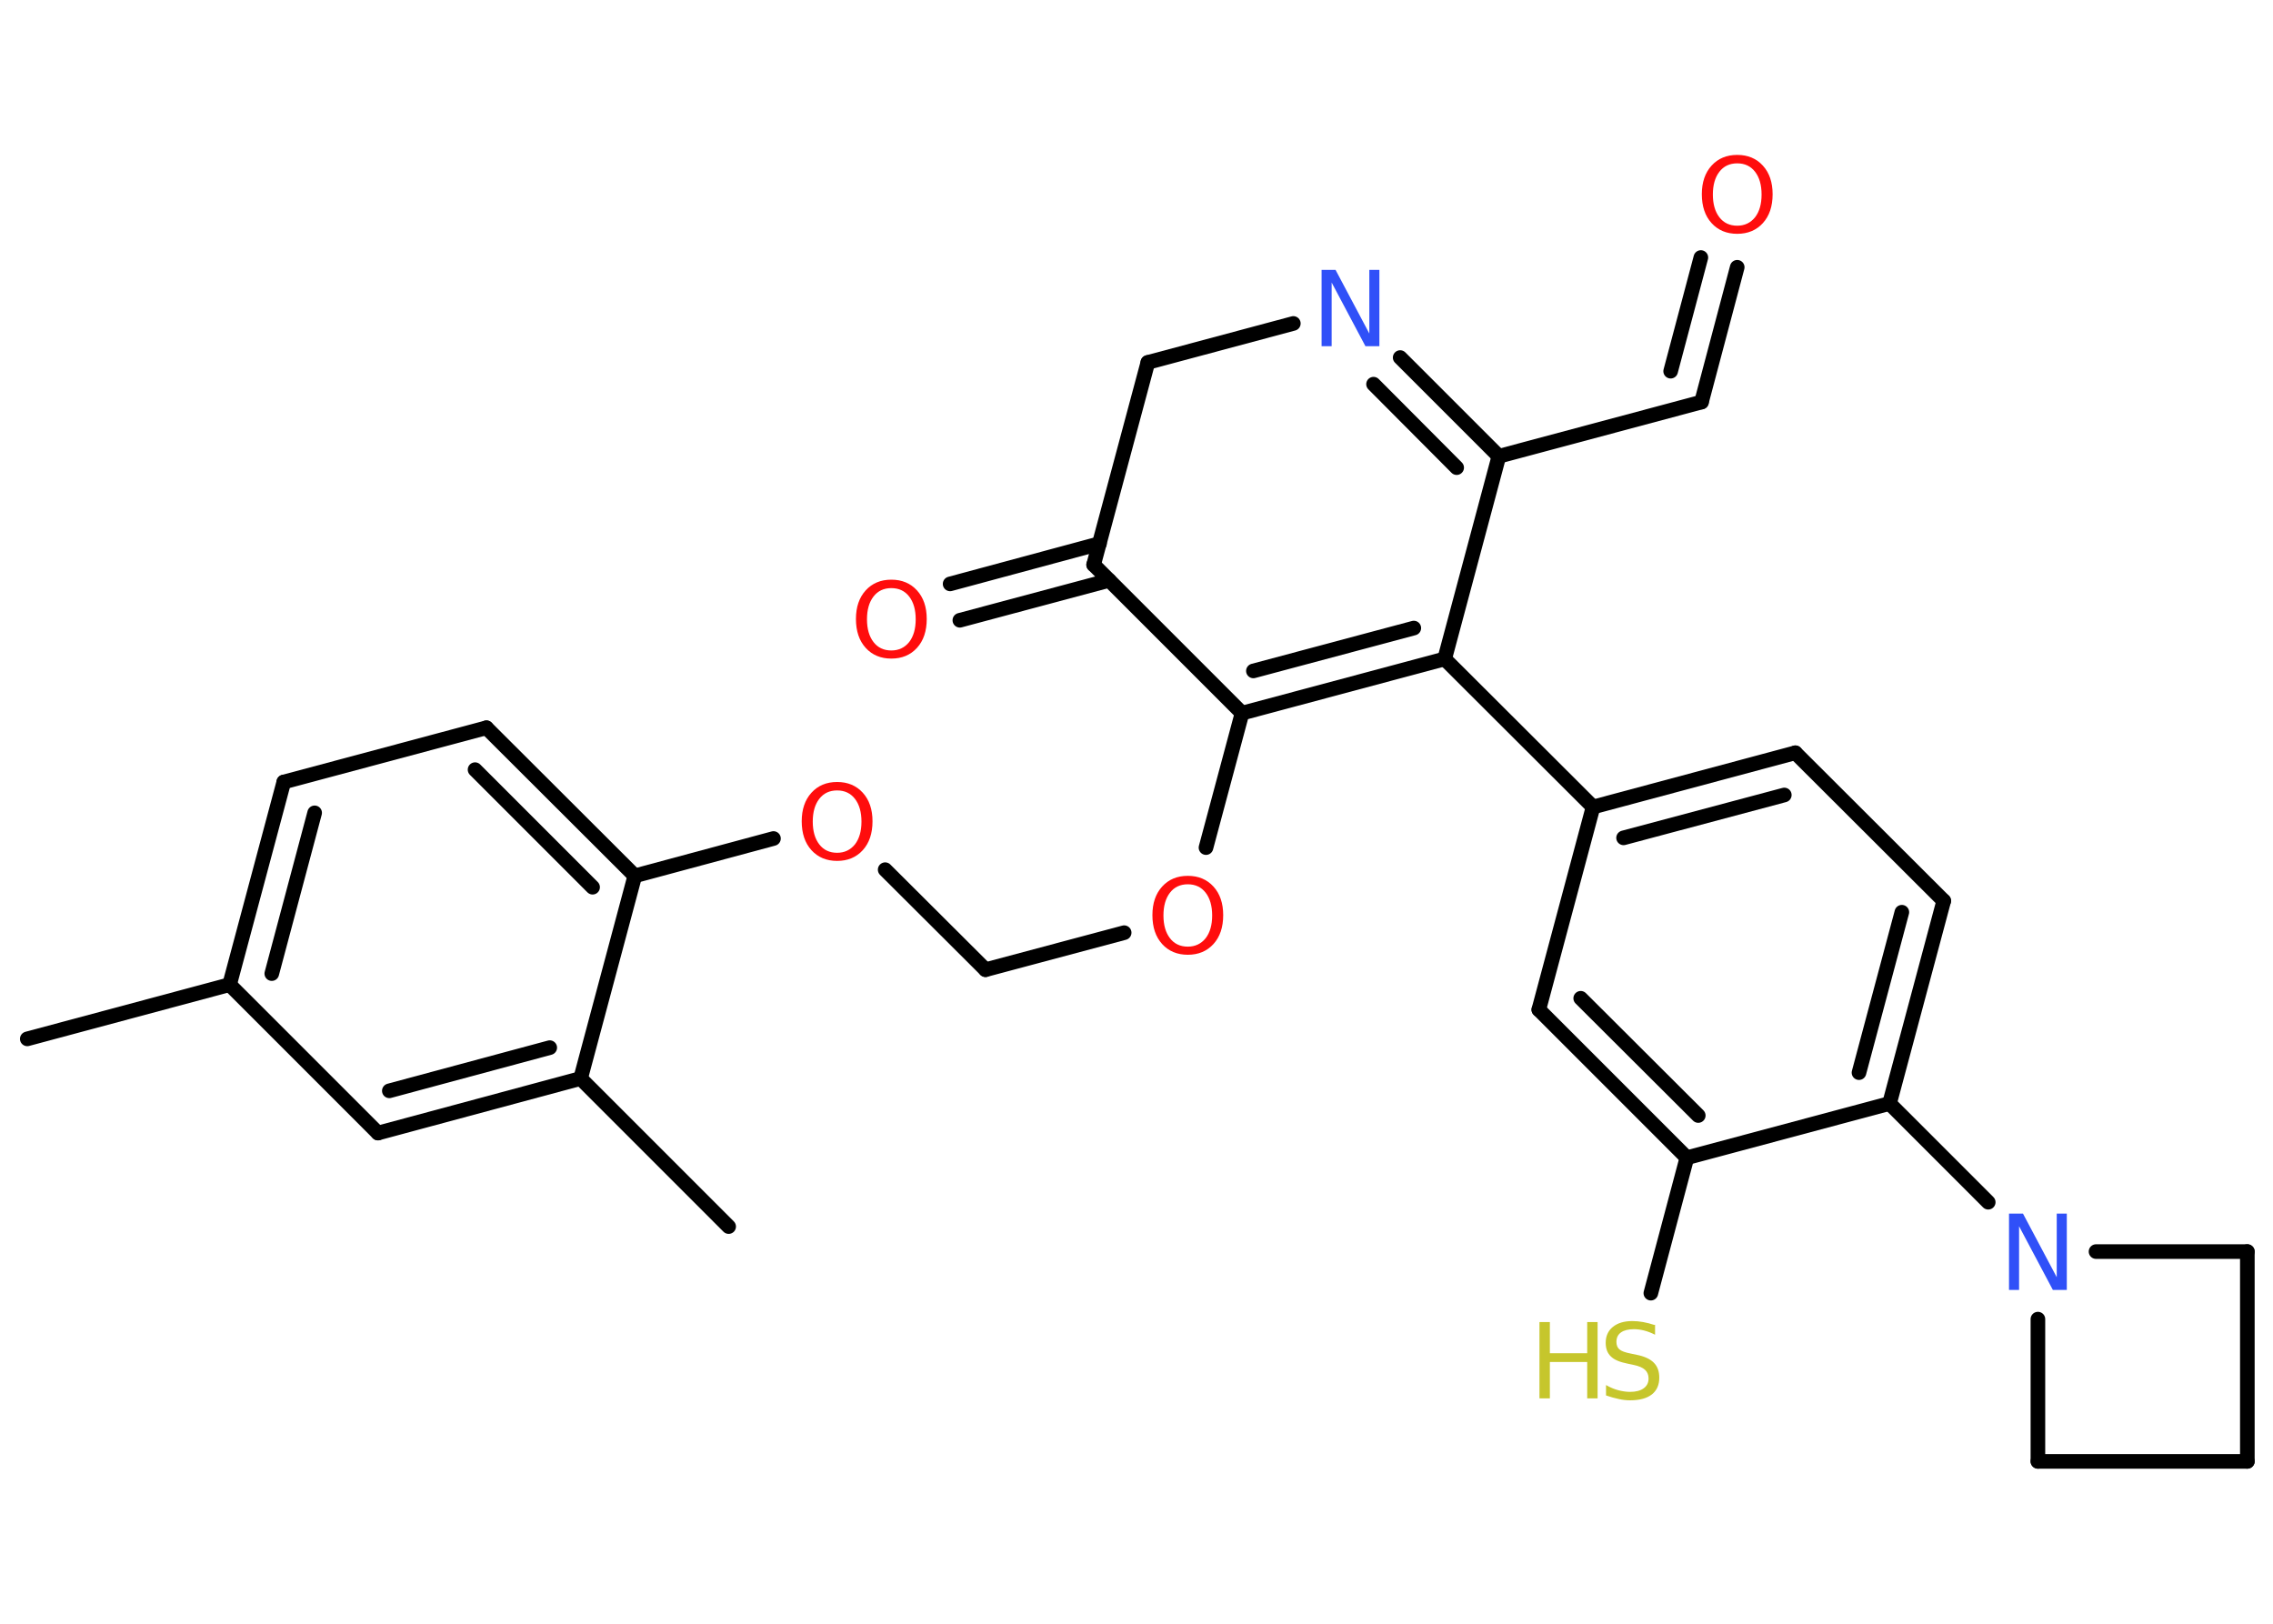 <?xml version='1.0' encoding='UTF-8'?>
<!DOCTYPE svg PUBLIC "-//W3C//DTD SVG 1.1//EN" "http://www.w3.org/Graphics/SVG/1.1/DTD/svg11.dtd">
<svg version='1.2' xmlns='http://www.w3.org/2000/svg' xmlns:xlink='http://www.w3.org/1999/xlink' width='70.0mm' height='50.0mm' viewBox='0 0 70.0 50.0'>
  <desc>Generated by the Chemistry Development Kit (http://github.com/cdk)</desc>
  <g stroke-linecap='round' stroke-linejoin='round' stroke='#000000' stroke-width='.45' fill='#FF0D0D'>
    <rect x='.0' y='.0' width='70.0' height='50.0' fill='#FFFFFF' stroke='none'/>
    <g id='mol1' class='mol'>
      <line id='mol1bnd1' class='bond' x1='.84' y1='31.99' x2='7.07' y2='30.32'/>
      <g id='mol1bnd2' class='bond'>
        <line x1='8.74' y1='24.08' x2='7.07' y2='30.32'/>
        <line x1='9.69' y1='25.03' x2='8.37' y2='29.98'/>
      </g>
      <line id='mol1bnd3' class='bond' x1='8.74' y1='24.08' x2='14.98' y2='22.41'/>
      <g id='mol1bnd4' class='bond'>
        <line x1='19.55' y1='26.97' x2='14.98' y2='22.41'/>
        <line x1='18.25' y1='27.32' x2='14.63' y2='23.7'/>
      </g>
      <line id='mol1bnd5' class='bond' x1='19.55' y1='26.97' x2='23.82' y2='25.82'/>
      <line id='mol1bnd6' class='bond' x1='27.26' y1='26.78' x2='30.35' y2='29.86'/>
      <line id='mol1bnd7' class='bond' x1='30.35' y1='29.86' x2='34.62' y2='28.72'/>
      <line id='mol1bnd8' class='bond' x1='37.14' y1='26.1' x2='38.25' y2='21.96'/>
      <g id='mol1bnd9' class='bond'>
        <line x1='38.25' y1='21.96' x2='44.49' y2='20.29'/>
        <line x1='38.6' y1='20.66' x2='43.54' y2='19.34'/>
      </g>
      <line id='mol1bnd10' class='bond' x1='44.49' y1='20.29' x2='49.06' y2='24.85'/>
      <g id='mol1bnd11' class='bond'>
        <line x1='55.29' y1='23.18' x2='49.06' y2='24.85'/>
        <line x1='54.95' y1='24.48' x2='50.0' y2='25.8'/>
      </g>
      <line id='mol1bnd12' class='bond' x1='55.29' y1='23.18' x2='59.86' y2='27.74'/>
      <g id='mol1bnd13' class='bond'>
        <line x1='58.19' y1='33.98' x2='59.86' y2='27.74'/>
        <line x1='57.25' y1='33.03' x2='58.57' y2='28.09'/>
      </g>
      <line id='mol1bnd14' class='bond' x1='58.19' y1='33.98' x2='61.23' y2='37.02'/>
      <line id='mol1bnd15' class='bond' x1='64.55' y1='38.54' x2='69.21' y2='38.54'/>
      <line id='mol1bnd16' class='bond' x1='69.21' y1='38.54' x2='69.21' y2='45.0'/>
      <line id='mol1bnd17' class='bond' x1='69.21' y1='45.0' x2='62.76' y2='45.0'/>
      <line id='mol1bnd18' class='bond' x1='62.76' y1='40.62' x2='62.76' y2='45.0'/>
      <line id='mol1bnd19' class='bond' x1='58.19' y1='33.98' x2='51.95' y2='35.65'/>
      <line id='mol1bnd20' class='bond' x1='51.95' y1='35.65' x2='50.84' y2='39.82'/>
      <g id='mol1bnd21' class='bond'>
        <line x1='47.39' y1='31.09' x2='51.95' y2='35.65'/>
        <line x1='48.68' y1='30.74' x2='52.3' y2='34.35'/>
      </g>
      <line id='mol1bnd22' class='bond' x1='49.06' y1='24.85' x2='47.39' y2='31.09'/>
      <line id='mol1bnd23' class='bond' x1='44.49' y1='20.29' x2='46.16' y2='14.05'/>
      <line id='mol1bnd24' class='bond' x1='46.16' y1='14.05' x2='52.4' y2='12.38'/>
      <g id='mol1bnd25' class='bond'>
        <line x1='52.4' y1='12.38' x2='53.5' y2='8.23'/>
        <line x1='51.45' y1='11.43' x2='52.38' y2='7.93'/>
      </g>
      <g id='mol1bnd26' class='bond'>
        <line x1='46.16' y1='14.05' x2='43.12' y2='11.01'/>
        <line x1='44.86' y1='14.4' x2='42.3' y2='11.83'/>
      </g>
      <line id='mol1bnd27' class='bond' x1='39.83' y1='9.96' x2='35.35' y2='11.16'/>
      <line id='mol1bnd28' class='bond' x1='35.35' y1='11.16' x2='33.68' y2='17.39'/>
      <line id='mol1bnd29' class='bond' x1='38.25' y1='21.96' x2='33.68' y2='17.39'/>
      <g id='mol1bnd30' class='bond'>
        <line x1='34.16' y1='17.87' x2='29.56' y2='19.1'/>
        <line x1='33.86' y1='16.74' x2='29.26' y2='17.98'/>
      </g>
      <line id='mol1bnd31' class='bond' x1='19.55' y1='26.97' x2='17.88' y2='33.21'/>
      <line id='mol1bnd32' class='bond' x1='17.88' y1='33.21' x2='22.44' y2='37.77'/>
      <g id='mol1bnd33' class='bond'>
        <line x1='11.64' y1='34.89' x2='17.88' y2='33.21'/>
        <line x1='11.99' y1='33.59' x2='16.93' y2='32.26'/>
      </g>
      <line id='mol1bnd34' class='bond' x1='7.07' y1='30.32' x2='11.64' y2='34.89'/>
      <path id='mol1atm6' class='atom' d='M25.78 24.34q-.35 .0 -.55 .26q-.2 .26 -.2 .7q.0 .44 .2 .7q.2 .26 .55 .26q.34 .0 .55 -.26q.2 -.26 .2 -.7q.0 -.44 -.2 -.7q-.2 -.26 -.55 -.26zM25.78 24.08q.49 .0 .79 .33q.3 .33 .3 .88q.0 .56 -.3 .89q-.3 .33 -.79 .33q-.49 .0 -.79 -.33q-.3 -.33 -.3 -.89q.0 -.55 .3 -.88q.3 -.33 .79 -.33z' stroke='none'/>
      <path id='mol1atm8' class='atom' d='M36.58 27.23q-.35 .0 -.55 .26q-.2 .26 -.2 .7q.0 .44 .2 .7q.2 .26 .55 .26q.34 .0 .55 -.26q.2 -.26 .2 -.7q.0 -.44 -.2 -.7q-.2 -.26 -.55 -.26zM36.58 26.97q.49 .0 .79 .33q.3 .33 .3 .88q.0 .56 -.3 .89q-.3 .33 -.79 .33q-.49 .0 -.79 -.33q-.3 -.33 -.3 -.89q.0 -.55 .3 -.88q.3 -.33 .79 -.33z' stroke='none'/>
      <path id='mol1atm15' class='atom' d='M61.87 37.37h.43l1.04 1.96v-1.96h.31v2.35h-.43l-1.04 -1.96v1.96h-.31v-2.35z' stroke='none' fill='#3050F8'/>
      <g id='mol1atm20' class='atom'>
        <path d='M50.97 40.79v.31q-.18 -.09 -.34 -.13q-.16 -.04 -.31 -.04q-.26 .0 -.4 .1q-.14 .1 -.14 .29q.0 .15 .09 .23q.09 .08 .35 .13l.19 .04q.35 .07 .52 .24q.17 .17 .17 .46q.0 .34 -.23 .52q-.23 .18 -.67 .18q-.17 .0 -.35 -.04q-.19 -.04 -.39 -.11v-.32q.19 .11 .38 .16q.19 .05 .36 .05q.27 .0 .42 -.11q.15 -.11 .15 -.3q.0 -.17 -.11 -.27q-.11 -.1 -.35 -.15l-.19 -.04q-.36 -.07 -.51 -.22q-.16 -.15 -.16 -.42q.0 -.31 .22 -.49q.22 -.18 .6 -.18q.16 .0 .33 .03q.17 .03 .35 .09z' stroke='none' fill='#C6C62C'/>
        <path d='M47.41 40.71h.32v.96h1.15v-.96h.32v2.35h-.32v-1.12h-1.15v1.12h-.32v-2.35z' stroke='none' fill='#C6C62C'/>
      </g>
      <path id='mol1atm24' class='atom' d='M53.5 5.03q-.35 .0 -.55 .26q-.2 .26 -.2 .7q.0 .44 .2 .7q.2 .26 .55 .26q.34 .0 .55 -.26q.2 -.26 .2 -.7q.0 -.44 -.2 -.7q-.2 -.26 -.55 -.26zM53.5 4.77q.49 .0 .79 .33q.3 .33 .3 .88q.0 .56 -.3 .89q-.3 .33 -.79 .33q-.49 .0 -.79 -.33q-.3 -.33 -.3 -.89q.0 -.55 .3 -.88q.3 -.33 .79 -.33z' stroke='none'/>
      <path id='mol1atm25' class='atom' d='M40.7 8.31h.43l1.04 1.96v-1.96h.31v2.35h-.43l-1.04 -1.96v1.96h-.31v-2.35z' stroke='none' fill='#3050F8'/>
      <path id='mol1atm28' class='atom' d='M27.45 18.11q-.35 .0 -.55 .26q-.2 .26 -.2 .7q.0 .44 .2 .7q.2 .26 .55 .26q.34 .0 .55 -.26q.2 -.26 .2 -.7q.0 -.44 -.2 -.7q-.2 -.26 -.55 -.26zM27.45 17.85q.49 .0 .79 .33q.3 .33 .3 .88q.0 .56 -.3 .89q-.3 .33 -.79 .33q-.49 .0 -.79 -.33q-.3 -.33 -.3 -.89q.0 -.55 .3 -.88q.3 -.33 .79 -.33z' stroke='none'/>
    </g>
  </g>
</svg>
